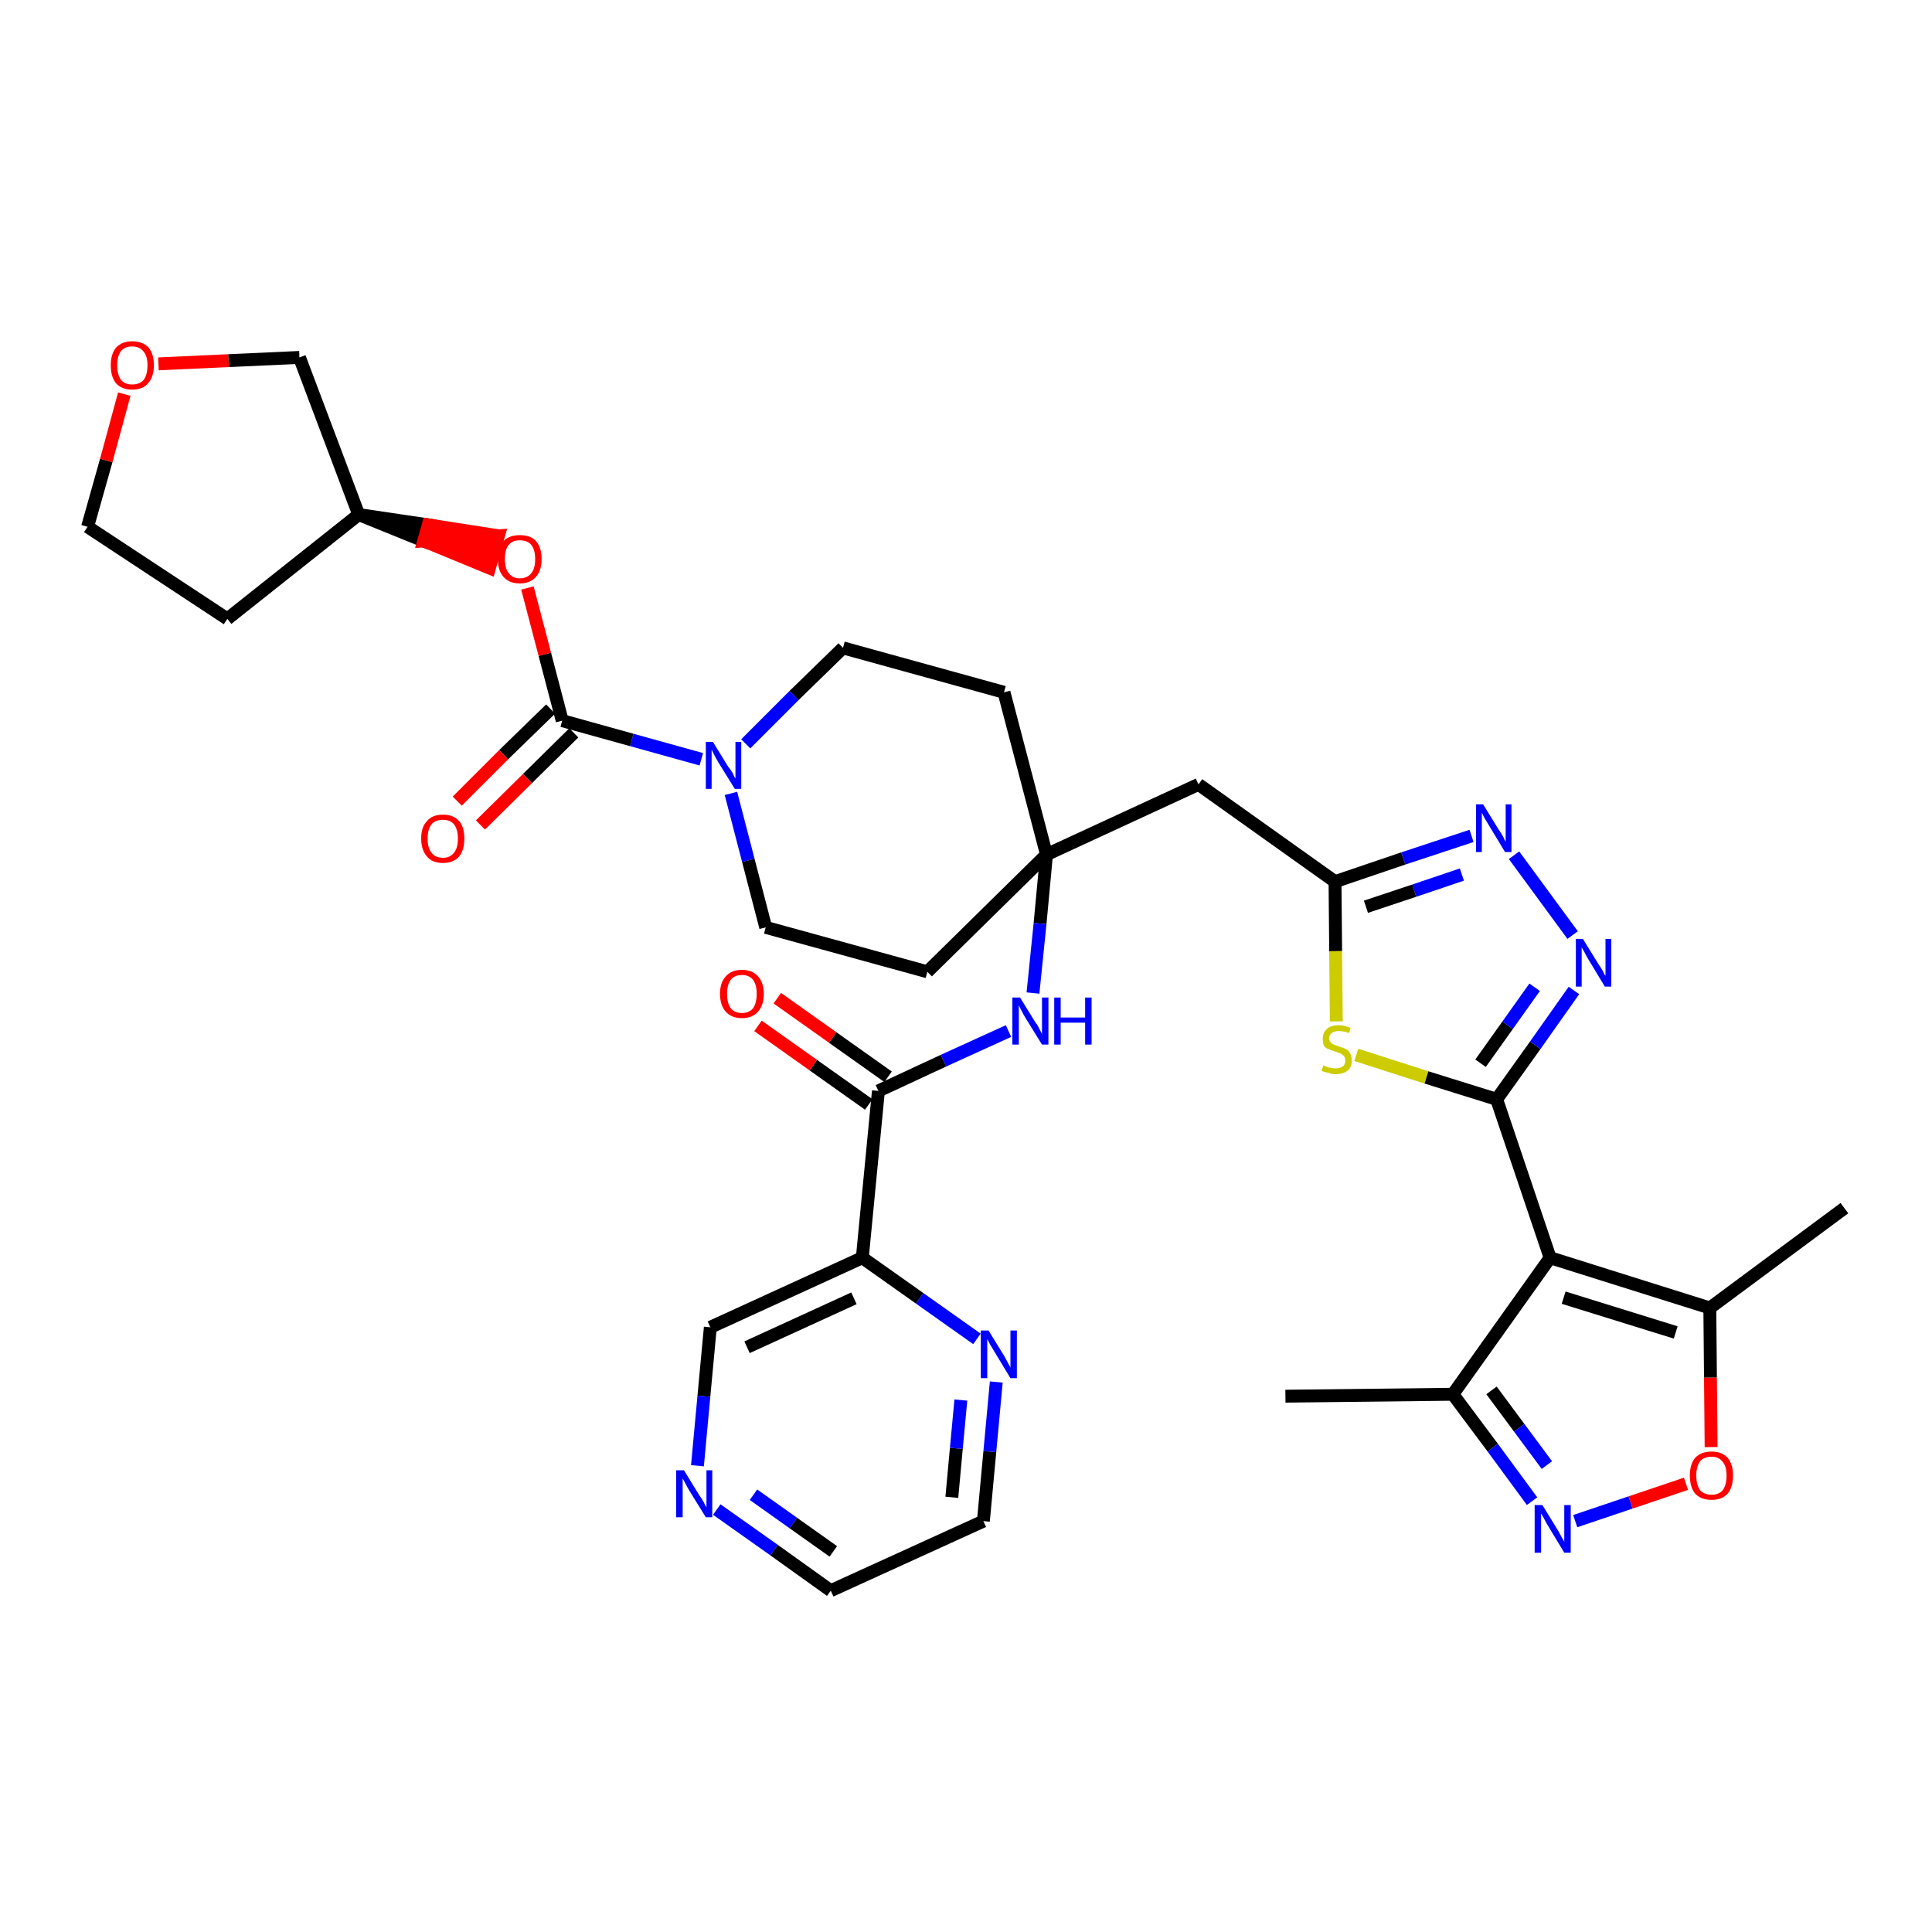 <?xml version='1.0' encoding='iso-8859-1'?>
<svg version='1.1' baseProfile='full'
              xmlns='http://www.w3.org/2000/svg'
                      xmlns:rdkit='http://www.rdkit.org/xml'
                      xmlns:xlink='http://www.w3.org/1999/xlink'
                  xml:space='preserve'
width='300px' height='300px' viewBox='0 0 300 300'>
<!-- END OF HEADER -->
<path class='bond-0 atom-0 atom-1' d='M 199.6,216.8 L 225.6,216.5' style='fill:none;fill-rule:evenodd;stroke:#000000;stroke-width:2.0px;stroke-linecap:butt;stroke-linejoin:miter;stroke-opacity:1' />
<path class='bond-1 atom-1 atom-2' d='M 225.6,216.5 L 231.8,224.8' style='fill:none;fill-rule:evenodd;stroke:#000000;stroke-width:2.0px;stroke-linecap:butt;stroke-linejoin:miter;stroke-opacity:1' />
<path class='bond-1 atom-1 atom-2' d='M 231.8,224.8 L 237.9,233.1' style='fill:none;fill-rule:evenodd;stroke:#0000FF;stroke-width:2.0px;stroke-linecap:butt;stroke-linejoin:miter;stroke-opacity:1' />
<path class='bond-1 atom-1 atom-2' d='M 231.6,215.9 L 235.9,221.7' style='fill:none;fill-rule:evenodd;stroke:#000000;stroke-width:2.0px;stroke-linecap:butt;stroke-linejoin:miter;stroke-opacity:1' />
<path class='bond-1 atom-1 atom-2' d='M 235.9,221.7 L 240.2,227.5' style='fill:none;fill-rule:evenodd;stroke:#0000FF;stroke-width:2.0px;stroke-linecap:butt;stroke-linejoin:miter;stroke-opacity:1' />
<path class='bond-35 atom-6 atom-1' d='M 240.7,195.3 L 225.6,216.5' style='fill:none;fill-rule:evenodd;stroke:#000000;stroke-width:2.0px;stroke-linecap:butt;stroke-linejoin:miter;stroke-opacity:1' />
<path class='bond-2 atom-2 atom-3' d='M 244.6,236.2 L 253.2,233.3' style='fill:none;fill-rule:evenodd;stroke:#0000FF;stroke-width:2.0px;stroke-linecap:butt;stroke-linejoin:miter;stroke-opacity:1' />
<path class='bond-2 atom-2 atom-3' d='M 253.2,233.3 L 261.8,230.4' style='fill:none;fill-rule:evenodd;stroke:#FF0000;stroke-width:2.0px;stroke-linecap:butt;stroke-linejoin:miter;stroke-opacity:1' />
<path class='bond-3 atom-3 atom-4' d='M 265.7,224.7 L 265.6,213.9' style='fill:none;fill-rule:evenodd;stroke:#FF0000;stroke-width:2.0px;stroke-linecap:butt;stroke-linejoin:miter;stroke-opacity:1' />
<path class='bond-3 atom-3 atom-4' d='M 265.6,213.9 L 265.5,203.1' style='fill:none;fill-rule:evenodd;stroke:#000000;stroke-width:2.0px;stroke-linecap:butt;stroke-linejoin:miter;stroke-opacity:1' />
<path class='bond-4 atom-4 atom-5' d='M 265.5,203.1 L 286.4,187.6' style='fill:none;fill-rule:evenodd;stroke:#000000;stroke-width:2.0px;stroke-linecap:butt;stroke-linejoin:miter;stroke-opacity:1' />
<path class='bond-5 atom-4 atom-6' d='M 265.5,203.1 L 240.7,195.3' style='fill:none;fill-rule:evenodd;stroke:#000000;stroke-width:2.0px;stroke-linecap:butt;stroke-linejoin:miter;stroke-opacity:1' />
<path class='bond-5 atom-4 atom-6' d='M 260.2,206.9 L 242.8,201.5' style='fill:none;fill-rule:evenodd;stroke:#000000;stroke-width:2.0px;stroke-linecap:butt;stroke-linejoin:miter;stroke-opacity:1' />
<path class='bond-6 atom-6 atom-7' d='M 240.7,195.3 L 232.4,170.7' style='fill:none;fill-rule:evenodd;stroke:#000000;stroke-width:2.0px;stroke-linecap:butt;stroke-linejoin:miter;stroke-opacity:1' />
<path class='bond-7 atom-7 atom-8' d='M 232.4,170.7 L 238.4,162.3' style='fill:none;fill-rule:evenodd;stroke:#000000;stroke-width:2.0px;stroke-linecap:butt;stroke-linejoin:miter;stroke-opacity:1' />
<path class='bond-7 atom-7 atom-8' d='M 238.4,162.3 L 244.4,153.8' style='fill:none;fill-rule:evenodd;stroke:#0000FF;stroke-width:2.0px;stroke-linecap:butt;stroke-linejoin:miter;stroke-opacity:1' />
<path class='bond-7 atom-7 atom-8' d='M 229.9,165.1 L 234.1,159.2' style='fill:none;fill-rule:evenodd;stroke:#000000;stroke-width:2.0px;stroke-linecap:butt;stroke-linejoin:miter;stroke-opacity:1' />
<path class='bond-7 atom-7 atom-8' d='M 234.1,159.2 L 238.3,153.3' style='fill:none;fill-rule:evenodd;stroke:#0000FF;stroke-width:2.0px;stroke-linecap:butt;stroke-linejoin:miter;stroke-opacity:1' />
<path class='bond-36 atom-35 atom-7' d='M 210.6,163.8 L 221.5,167.3' style='fill:none;fill-rule:evenodd;stroke:#CCCC00;stroke-width:2.0px;stroke-linecap:butt;stroke-linejoin:miter;stroke-opacity:1' />
<path class='bond-36 atom-35 atom-7' d='M 221.5,167.3 L 232.4,170.7' style='fill:none;fill-rule:evenodd;stroke:#000000;stroke-width:2.0px;stroke-linecap:butt;stroke-linejoin:miter;stroke-opacity:1' />
<path class='bond-8 atom-8 atom-9' d='M 244.2,145.2 L 235.1,132.8' style='fill:none;fill-rule:evenodd;stroke:#0000FF;stroke-width:2.0px;stroke-linecap:butt;stroke-linejoin:miter;stroke-opacity:1' />
<path class='bond-9 atom-9 atom-10' d='M 228.5,129.8 L 217.9,133.3' style='fill:none;fill-rule:evenodd;stroke:#0000FF;stroke-width:2.0px;stroke-linecap:butt;stroke-linejoin:miter;stroke-opacity:1' />
<path class='bond-9 atom-9 atom-10' d='M 217.9,133.3 L 207.3,136.9' style='fill:none;fill-rule:evenodd;stroke:#000000;stroke-width:2.0px;stroke-linecap:butt;stroke-linejoin:miter;stroke-opacity:1' />
<path class='bond-9 atom-9 atom-10' d='M 227.0,135.8 L 219.6,138.3' style='fill:none;fill-rule:evenodd;stroke:#0000FF;stroke-width:2.0px;stroke-linecap:butt;stroke-linejoin:miter;stroke-opacity:1' />
<path class='bond-9 atom-9 atom-10' d='M 219.6,138.3 L 212.1,140.8' style='fill:none;fill-rule:evenodd;stroke:#000000;stroke-width:2.0px;stroke-linecap:butt;stroke-linejoin:miter;stroke-opacity:1' />
<path class='bond-10 atom-10 atom-11' d='M 207.3,136.9 L 186.1,121.8' style='fill:none;fill-rule:evenodd;stroke:#000000;stroke-width:2.0px;stroke-linecap:butt;stroke-linejoin:miter;stroke-opacity:1' />
<path class='bond-34 atom-10 atom-35' d='M 207.3,136.9 L 207.4,147.7' style='fill:none;fill-rule:evenodd;stroke:#000000;stroke-width:2.0px;stroke-linecap:butt;stroke-linejoin:miter;stroke-opacity:1' />
<path class='bond-34 atom-10 atom-35' d='M 207.4,147.7 L 207.5,158.6' style='fill:none;fill-rule:evenodd;stroke:#CCCC00;stroke-width:2.0px;stroke-linecap:butt;stroke-linejoin:miter;stroke-opacity:1' />
<path class='bond-11 atom-11 atom-12' d='M 186.1,121.8 L 162.5,132.7' style='fill:none;fill-rule:evenodd;stroke:#000000;stroke-width:2.0px;stroke-linecap:butt;stroke-linejoin:miter;stroke-opacity:1' />
<path class='bond-12 atom-12 atom-13' d='M 162.5,132.7 L 161.5,143.4' style='fill:none;fill-rule:evenodd;stroke:#000000;stroke-width:2.0px;stroke-linecap:butt;stroke-linejoin:miter;stroke-opacity:1' />
<path class='bond-12 atom-12 atom-13' d='M 161.5,143.4 L 160.4,154.2' style='fill:none;fill-rule:evenodd;stroke:#0000FF;stroke-width:2.0px;stroke-linecap:butt;stroke-linejoin:miter;stroke-opacity:1' />
<path class='bond-21 atom-12 atom-22' d='M 162.5,132.7 L 155.9,107.5' style='fill:none;fill-rule:evenodd;stroke:#000000;stroke-width:2.0px;stroke-linecap:butt;stroke-linejoin:miter;stroke-opacity:1' />
<path class='bond-37 atom-34 atom-12' d='M 144.0,150.9 L 162.5,132.7' style='fill:none;fill-rule:evenodd;stroke:#000000;stroke-width:2.0px;stroke-linecap:butt;stroke-linejoin:miter;stroke-opacity:1' />
<path class='bond-13 atom-13 atom-14' d='M 156.6,160.1 L 146.5,164.7' style='fill:none;fill-rule:evenodd;stroke:#0000FF;stroke-width:2.0px;stroke-linecap:butt;stroke-linejoin:miter;stroke-opacity:1' />
<path class='bond-13 atom-13 atom-14' d='M 146.5,164.7 L 136.4,169.4' style='fill:none;fill-rule:evenodd;stroke:#000000;stroke-width:2.0px;stroke-linecap:butt;stroke-linejoin:miter;stroke-opacity:1' />
<path class='bond-14 atom-14 atom-15' d='M 137.9,167.2 L 129.3,161.1' style='fill:none;fill-rule:evenodd;stroke:#000000;stroke-width:2.0px;stroke-linecap:butt;stroke-linejoin:miter;stroke-opacity:1' />
<path class='bond-14 atom-14 atom-15' d='M 129.3,161.1 L 120.7,155.0' style='fill:none;fill-rule:evenodd;stroke:#FF0000;stroke-width:2.0px;stroke-linecap:butt;stroke-linejoin:miter;stroke-opacity:1' />
<path class='bond-14 atom-14 atom-15' d='M 134.9,171.5 L 126.3,165.4' style='fill:none;fill-rule:evenodd;stroke:#000000;stroke-width:2.0px;stroke-linecap:butt;stroke-linejoin:miter;stroke-opacity:1' />
<path class='bond-14 atom-14 atom-15' d='M 126.3,165.4 L 117.7,159.3' style='fill:none;fill-rule:evenodd;stroke:#FF0000;stroke-width:2.0px;stroke-linecap:butt;stroke-linejoin:miter;stroke-opacity:1' />
<path class='bond-15 atom-14 atom-16' d='M 136.4,169.4 L 133.9,195.3' style='fill:none;fill-rule:evenodd;stroke:#000000;stroke-width:2.0px;stroke-linecap:butt;stroke-linejoin:miter;stroke-opacity:1' />
<path class='bond-16 atom-16 atom-17' d='M 133.9,195.3 L 110.3,206.1' style='fill:none;fill-rule:evenodd;stroke:#000000;stroke-width:2.0px;stroke-linecap:butt;stroke-linejoin:miter;stroke-opacity:1' />
<path class='bond-16 atom-16 atom-17' d='M 132.6,201.6 L 116.0,209.2' style='fill:none;fill-rule:evenodd;stroke:#000000;stroke-width:2.0px;stroke-linecap:butt;stroke-linejoin:miter;stroke-opacity:1' />
<path class='bond-38 atom-21 atom-16' d='M 151.7,207.9 L 142.8,201.6' style='fill:none;fill-rule:evenodd;stroke:#0000FF;stroke-width:2.0px;stroke-linecap:butt;stroke-linejoin:miter;stroke-opacity:1' />
<path class='bond-38 atom-21 atom-16' d='M 142.8,201.6 L 133.9,195.3' style='fill:none;fill-rule:evenodd;stroke:#000000;stroke-width:2.0px;stroke-linecap:butt;stroke-linejoin:miter;stroke-opacity:1' />
<path class='bond-17 atom-17 atom-18' d='M 110.3,206.1 L 109.3,216.8' style='fill:none;fill-rule:evenodd;stroke:#000000;stroke-width:2.0px;stroke-linecap:butt;stroke-linejoin:miter;stroke-opacity:1' />
<path class='bond-17 atom-17 atom-18' d='M 109.3,216.8 L 108.3,227.6' style='fill:none;fill-rule:evenodd;stroke:#0000FF;stroke-width:2.0px;stroke-linecap:butt;stroke-linejoin:miter;stroke-opacity:1' />
<path class='bond-18 atom-18 atom-19' d='M 111.3,234.4 L 120.2,240.7' style='fill:none;fill-rule:evenodd;stroke:#0000FF;stroke-width:2.0px;stroke-linecap:butt;stroke-linejoin:miter;stroke-opacity:1' />
<path class='bond-18 atom-18 atom-19' d='M 120.2,240.7 L 129.0,247.0' style='fill:none;fill-rule:evenodd;stroke:#000000;stroke-width:2.0px;stroke-linecap:butt;stroke-linejoin:miter;stroke-opacity:1' />
<path class='bond-18 atom-18 atom-19' d='M 117.0,232.1 L 123.2,236.5' style='fill:none;fill-rule:evenodd;stroke:#0000FF;stroke-width:2.0px;stroke-linecap:butt;stroke-linejoin:miter;stroke-opacity:1' />
<path class='bond-18 atom-18 atom-19' d='M 123.2,236.5 L 129.4,240.9' style='fill:none;fill-rule:evenodd;stroke:#000000;stroke-width:2.0px;stroke-linecap:butt;stroke-linejoin:miter;stroke-opacity:1' />
<path class='bond-19 atom-19 atom-20' d='M 129.0,247.0 L 152.7,236.2' style='fill:none;fill-rule:evenodd;stroke:#000000;stroke-width:2.0px;stroke-linecap:butt;stroke-linejoin:miter;stroke-opacity:1' />
<path class='bond-20 atom-20 atom-21' d='M 152.7,236.2 L 153.7,225.4' style='fill:none;fill-rule:evenodd;stroke:#000000;stroke-width:2.0px;stroke-linecap:butt;stroke-linejoin:miter;stroke-opacity:1' />
<path class='bond-20 atom-20 atom-21' d='M 153.7,225.4 L 154.7,214.6' style='fill:none;fill-rule:evenodd;stroke:#0000FF;stroke-width:2.0px;stroke-linecap:butt;stroke-linejoin:miter;stroke-opacity:1' />
<path class='bond-20 atom-20 atom-21' d='M 147.8,232.5 L 148.5,224.9' style='fill:none;fill-rule:evenodd;stroke:#000000;stroke-width:2.0px;stroke-linecap:butt;stroke-linejoin:miter;stroke-opacity:1' />
<path class='bond-20 atom-20 atom-21' d='M 148.5,224.9 L 149.2,217.4' style='fill:none;fill-rule:evenodd;stroke:#0000FF;stroke-width:2.0px;stroke-linecap:butt;stroke-linejoin:miter;stroke-opacity:1' />
<path class='bond-22 atom-22 atom-23' d='M 155.9,107.5 L 130.9,100.6' style='fill:none;fill-rule:evenodd;stroke:#000000;stroke-width:2.0px;stroke-linecap:butt;stroke-linejoin:miter;stroke-opacity:1' />
<path class='bond-23 atom-23 atom-24' d='M 130.9,100.6 L 123.3,108.0' style='fill:none;fill-rule:evenodd;stroke:#000000;stroke-width:2.0px;stroke-linecap:butt;stroke-linejoin:miter;stroke-opacity:1' />
<path class='bond-23 atom-23 atom-24' d='M 123.3,108.0 L 115.8,115.5' style='fill:none;fill-rule:evenodd;stroke:#0000FF;stroke-width:2.0px;stroke-linecap:butt;stroke-linejoin:miter;stroke-opacity:1' />
<path class='bond-24 atom-24 atom-25' d='M 108.9,117.9 L 98.1,114.9' style='fill:none;fill-rule:evenodd;stroke:#0000FF;stroke-width:2.0px;stroke-linecap:butt;stroke-linejoin:miter;stroke-opacity:1' />
<path class='bond-24 atom-24 atom-25' d='M 98.1,114.9 L 87.3,111.9' style='fill:none;fill-rule:evenodd;stroke:#000000;stroke-width:2.0px;stroke-linecap:butt;stroke-linejoin:miter;stroke-opacity:1' />
<path class='bond-32 atom-24 atom-33' d='M 113.5,123.2 L 116.2,133.6' style='fill:none;fill-rule:evenodd;stroke:#0000FF;stroke-width:2.0px;stroke-linecap:butt;stroke-linejoin:miter;stroke-opacity:1' />
<path class='bond-32 atom-24 atom-33' d='M 116.2,133.6 L 118.9,144.0' style='fill:none;fill-rule:evenodd;stroke:#000000;stroke-width:2.0px;stroke-linecap:butt;stroke-linejoin:miter;stroke-opacity:1' />
<path class='bond-25 atom-25 atom-26' d='M 85.5,110.1 L 78.2,117.2' style='fill:none;fill-rule:evenodd;stroke:#000000;stroke-width:2.0px;stroke-linecap:butt;stroke-linejoin:miter;stroke-opacity:1' />
<path class='bond-25 atom-25 atom-26' d='M 78.2,117.2 L 71.0,124.4' style='fill:none;fill-rule:evenodd;stroke:#FF0000;stroke-width:2.0px;stroke-linecap:butt;stroke-linejoin:miter;stroke-opacity:1' />
<path class='bond-25 atom-25 atom-26' d='M 89.1,113.8 L 81.9,120.9' style='fill:none;fill-rule:evenodd;stroke:#000000;stroke-width:2.0px;stroke-linecap:butt;stroke-linejoin:miter;stroke-opacity:1' />
<path class='bond-25 atom-25 atom-26' d='M 81.9,120.9 L 74.6,128.1' style='fill:none;fill-rule:evenodd;stroke:#FF0000;stroke-width:2.0px;stroke-linecap:butt;stroke-linejoin:miter;stroke-opacity:1' />
<path class='bond-26 atom-25 atom-27' d='M 87.3,111.9 L 84.6,101.6' style='fill:none;fill-rule:evenodd;stroke:#000000;stroke-width:2.0px;stroke-linecap:butt;stroke-linejoin:miter;stroke-opacity:1' />
<path class='bond-26 atom-25 atom-27' d='M 84.6,101.6 L 81.9,91.3' style='fill:none;fill-rule:evenodd;stroke:#FF0000;stroke-width:2.0px;stroke-linecap:butt;stroke-linejoin:miter;stroke-opacity:1' />
<path class='bond-27 atom-28 atom-27' d='M 55.7,79.9 L 65.8,84.0 L 66.5,81.5 Z' style='fill:#000000;fill-rule:evenodd;fill-opacity:1;stroke:#000000;stroke-width:2.0px;stroke-linecap:butt;stroke-linejoin:miter;stroke-opacity:1;' />
<path class='bond-27 atom-28 atom-27' d='M 65.8,84.0 L 77.4,83.2 L 76.0,88.2 Z' style='fill:#FF0000;fill-rule:evenodd;fill-opacity:1;stroke:#FF0000;stroke-width:2.0px;stroke-linecap:butt;stroke-linejoin:miter;stroke-opacity:1;' />
<path class='bond-27 atom-28 atom-27' d='M 65.8,84.0 L 66.5,81.5 L 77.4,83.2 Z' style='fill:#FF0000;fill-rule:evenodd;fill-opacity:1;stroke:#FF0000;stroke-width:2.0px;stroke-linecap:butt;stroke-linejoin:miter;stroke-opacity:1;' />
<path class='bond-28 atom-28 atom-29' d='M 55.7,79.9 L 35.3,96.1' style='fill:none;fill-rule:evenodd;stroke:#000000;stroke-width:2.0px;stroke-linecap:butt;stroke-linejoin:miter;stroke-opacity:1' />
<path class='bond-39 atom-32 atom-28' d='M 46.5,55.5 L 55.7,79.9' style='fill:none;fill-rule:evenodd;stroke:#000000;stroke-width:2.0px;stroke-linecap:butt;stroke-linejoin:miter;stroke-opacity:1' />
<path class='bond-29 atom-29 atom-30' d='M 35.3,96.1 L 13.6,81.8' style='fill:none;fill-rule:evenodd;stroke:#000000;stroke-width:2.0px;stroke-linecap:butt;stroke-linejoin:miter;stroke-opacity:1' />
<path class='bond-30 atom-30 atom-31' d='M 13.6,81.8 L 16.5,71.5' style='fill:none;fill-rule:evenodd;stroke:#000000;stroke-width:2.0px;stroke-linecap:butt;stroke-linejoin:miter;stroke-opacity:1' />
<path class='bond-30 atom-30 atom-31' d='M 16.5,71.5 L 19.3,61.2' style='fill:none;fill-rule:evenodd;stroke:#FF0000;stroke-width:2.0px;stroke-linecap:butt;stroke-linejoin:miter;stroke-opacity:1' />
<path class='bond-31 atom-31 atom-32' d='M 24.6,56.5 L 35.5,56.0' style='fill:none;fill-rule:evenodd;stroke:#FF0000;stroke-width:2.0px;stroke-linecap:butt;stroke-linejoin:miter;stroke-opacity:1' />
<path class='bond-31 atom-31 atom-32' d='M 35.5,56.0 L 46.5,55.5' style='fill:none;fill-rule:evenodd;stroke:#000000;stroke-width:2.0px;stroke-linecap:butt;stroke-linejoin:miter;stroke-opacity:1' />
<path class='bond-33 atom-33 atom-34' d='M 118.9,144.0 L 144.0,150.9' style='fill:none;fill-rule:evenodd;stroke:#000000;stroke-width:2.0px;stroke-linecap:butt;stroke-linejoin:miter;stroke-opacity:1' />
<path  class='atom-2' d='M 239.5 233.7
L 241.9 237.6
Q 242.1 238.0, 242.5 238.7
Q 242.9 239.4, 242.9 239.4
L 242.9 233.7
L 243.9 233.7
L 243.9 241.1
L 242.9 241.1
L 240.3 236.8
Q 240.0 236.3, 239.7 235.7
Q 239.4 235.2, 239.3 235.0
L 239.3 241.1
L 238.3 241.1
L 238.3 233.7
L 239.5 233.7
' fill='#0000FF'/>
<path  class='atom-3' d='M 262.4 229.1
Q 262.4 227.4, 263.2 226.4
Q 264.1 225.4, 265.8 225.4
Q 267.4 225.4, 268.3 226.4
Q 269.1 227.4, 269.1 229.1
Q 269.1 230.9, 268.3 231.9
Q 267.4 232.9, 265.8 232.9
Q 264.1 232.9, 263.2 231.9
Q 262.4 230.9, 262.4 229.1
M 265.8 232.1
Q 266.9 232.1, 267.5 231.4
Q 268.1 230.6, 268.1 229.1
Q 268.1 227.7, 267.5 227.0
Q 266.9 226.2, 265.8 226.2
Q 264.6 226.2, 264.0 226.9
Q 263.4 227.7, 263.4 229.1
Q 263.4 230.6, 264.0 231.4
Q 264.6 232.1, 265.8 232.1
' fill='#FF0000'/>
<path  class='atom-8' d='M 245.8 145.8
L 248.2 149.7
Q 248.5 150.1, 248.9 150.8
Q 249.2 151.5, 249.3 151.5
L 249.3 145.8
L 250.2 145.8
L 250.2 153.2
L 249.2 153.2
L 246.6 148.9
Q 246.3 148.4, 246.0 147.8
Q 245.7 147.3, 245.6 147.1
L 245.6 153.2
L 244.7 153.2
L 244.7 145.8
L 245.8 145.8
' fill='#0000FF'/>
<path  class='atom-9' d='M 230.3 124.9
L 232.7 128.8
Q 233.0 129.2, 233.4 129.9
Q 233.7 130.6, 233.8 130.7
L 233.8 124.9
L 234.7 124.9
L 234.7 132.3
L 233.7 132.3
L 231.1 128.0
Q 230.8 127.5, 230.5 127.0
Q 230.2 126.4, 230.1 126.2
L 230.1 132.3
L 229.2 132.3
L 229.2 124.9
L 230.3 124.9
' fill='#0000FF'/>
<path  class='atom-13' d='M 158.4 154.9
L 160.8 158.8
Q 161.1 159.1, 161.4 159.8
Q 161.8 160.5, 161.8 160.6
L 161.8 154.9
L 162.8 154.9
L 162.8 162.2
L 161.8 162.2
L 159.2 158.0
Q 158.9 157.5, 158.6 156.9
Q 158.3 156.3, 158.2 156.1
L 158.2 162.2
L 157.2 162.2
L 157.2 154.9
L 158.4 154.9
' fill='#0000FF'/>
<path  class='atom-13' d='M 163.7 154.9
L 164.7 154.9
L 164.7 158.0
L 168.5 158.0
L 168.5 154.9
L 169.5 154.9
L 169.5 162.2
L 168.5 162.2
L 168.5 158.8
L 164.7 158.8
L 164.7 162.2
L 163.7 162.2
L 163.7 154.9
' fill='#0000FF'/>
<path  class='atom-15' d='M 111.8 154.3
Q 111.8 152.6, 112.7 151.6
Q 113.6 150.6, 115.2 150.6
Q 116.8 150.6, 117.7 151.6
Q 118.6 152.6, 118.6 154.3
Q 118.6 156.1, 117.7 157.1
Q 116.8 158.1, 115.2 158.1
Q 113.6 158.1, 112.7 157.1
Q 111.8 156.1, 111.8 154.3
M 115.2 157.3
Q 116.3 157.3, 116.9 156.6
Q 117.5 155.8, 117.5 154.3
Q 117.5 152.9, 116.9 152.1
Q 116.3 151.4, 115.2 151.4
Q 114.1 151.4, 113.5 152.1
Q 112.9 152.9, 112.9 154.3
Q 112.9 155.8, 113.5 156.6
Q 114.1 157.3, 115.2 157.3
' fill='#FF0000'/>
<path  class='atom-18' d='M 106.2 228.3
L 108.6 232.2
Q 108.9 232.6, 109.3 233.3
Q 109.6 234.0, 109.7 234.0
L 109.7 228.3
L 110.6 228.3
L 110.6 235.6
L 109.6 235.6
L 107.0 231.4
Q 106.7 230.9, 106.4 230.3
Q 106.1 229.7, 106.0 229.6
L 106.0 235.6
L 105.0 235.6
L 105.0 228.3
L 106.2 228.3
' fill='#0000FF'/>
<path  class='atom-21' d='M 153.5 206.6
L 155.9 210.5
Q 156.1 210.9, 156.5 211.6
Q 156.9 212.3, 156.9 212.4
L 156.9 206.6
L 157.9 206.6
L 157.9 214.0
L 156.9 214.0
L 154.3 209.7
Q 154.0 209.2, 153.7 208.7
Q 153.4 208.1, 153.3 207.9
L 153.3 214.0
L 152.3 214.0
L 152.3 206.6
L 153.5 206.6
' fill='#0000FF'/>
<path  class='atom-24' d='M 110.7 115.2
L 113.1 119.1
Q 113.4 119.4, 113.8 120.1
Q 114.1 120.8, 114.2 120.9
L 114.2 115.2
L 115.1 115.2
L 115.1 122.5
L 114.1 122.5
L 111.5 118.3
Q 111.2 117.8, 110.9 117.2
Q 110.6 116.6, 110.5 116.4
L 110.5 122.5
L 109.6 122.5
L 109.6 115.2
L 110.7 115.2
' fill='#0000FF'/>
<path  class='atom-26' d='M 65.4 130.2
Q 65.4 128.4, 66.3 127.5
Q 67.1 126.5, 68.8 126.5
Q 70.4 126.5, 71.3 127.5
Q 72.1 128.4, 72.1 130.2
Q 72.1 132.0, 71.3 133.0
Q 70.4 134.0, 68.8 134.0
Q 67.1 134.0, 66.3 133.0
Q 65.4 132.0, 65.4 130.2
M 68.8 133.2
Q 69.9 133.2, 70.5 132.4
Q 71.1 131.7, 71.1 130.2
Q 71.1 128.8, 70.5 128.0
Q 69.9 127.3, 68.8 127.3
Q 67.6 127.3, 67.0 128.0
Q 66.4 128.8, 66.4 130.2
Q 66.4 131.7, 67.0 132.4
Q 67.6 133.2, 68.8 133.2
' fill='#FF0000'/>
<path  class='atom-27' d='M 77.3 86.8
Q 77.3 85.0, 78.2 84.0
Q 79.1 83.1, 80.7 83.1
Q 82.4 83.1, 83.2 84.0
Q 84.1 85.0, 84.1 86.8
Q 84.1 88.6, 83.2 89.6
Q 82.3 90.6, 80.7 90.6
Q 79.1 90.6, 78.2 89.6
Q 77.3 88.6, 77.3 86.8
M 80.7 89.8
Q 81.9 89.8, 82.5 89.0
Q 83.1 88.3, 83.1 86.8
Q 83.1 85.4, 82.5 84.6
Q 81.9 83.9, 80.7 83.9
Q 79.6 83.9, 79.0 84.6
Q 78.4 85.3, 78.4 86.8
Q 78.4 88.3, 79.0 89.0
Q 79.6 89.8, 80.7 89.8
' fill='#FF0000'/>
<path  class='atom-31' d='M 17.2 56.7
Q 17.2 55.0, 18.0 54.0
Q 18.9 53.0, 20.5 53.0
Q 22.2 53.0, 23.1 54.0
Q 23.9 55.0, 23.9 56.7
Q 23.9 58.5, 23.0 59.5
Q 22.2 60.5, 20.5 60.5
Q 18.9 60.5, 18.0 59.5
Q 17.2 58.5, 17.2 56.7
M 20.5 59.7
Q 21.7 59.7, 22.3 59.0
Q 22.9 58.2, 22.9 56.7
Q 22.9 55.3, 22.3 54.6
Q 21.7 53.8, 20.5 53.8
Q 19.4 53.8, 18.8 54.5
Q 18.2 55.3, 18.2 56.7
Q 18.2 58.2, 18.8 59.0
Q 19.4 59.7, 20.5 59.7
' fill='#FF0000'/>
<path  class='atom-35' d='M 205.5 165.4
Q 205.6 165.5, 205.9 165.6
Q 206.3 165.8, 206.6 165.8
Q 207.0 165.9, 207.4 165.9
Q 208.1 165.9, 208.5 165.6
Q 208.9 165.3, 208.9 164.7
Q 208.9 164.3, 208.7 164.0
Q 208.5 163.8, 208.2 163.6
Q 207.9 163.5, 207.4 163.3
Q 206.7 163.1, 206.3 162.9
Q 205.9 162.8, 205.6 162.4
Q 205.4 162.0, 205.4 161.3
Q 205.4 160.4, 206.0 159.8
Q 206.6 159.2, 207.9 159.2
Q 208.7 159.2, 209.7 159.6
L 209.5 160.4
Q 208.6 160.1, 207.9 160.1
Q 207.2 160.1, 206.8 160.4
Q 206.4 160.7, 206.4 161.2
Q 206.4 161.6, 206.6 161.8
Q 206.8 162.1, 207.1 162.2
Q 207.4 162.3, 207.9 162.5
Q 208.6 162.7, 209.0 162.9
Q 209.4 163.1, 209.6 163.5
Q 209.9 163.9, 209.9 164.7
Q 209.9 165.7, 209.3 166.2
Q 208.6 166.8, 207.4 166.8
Q 206.8 166.8, 206.3 166.6
Q 205.8 166.5, 205.2 166.3
L 205.5 165.4
' fill='#CCCC00'/>
</svg>
